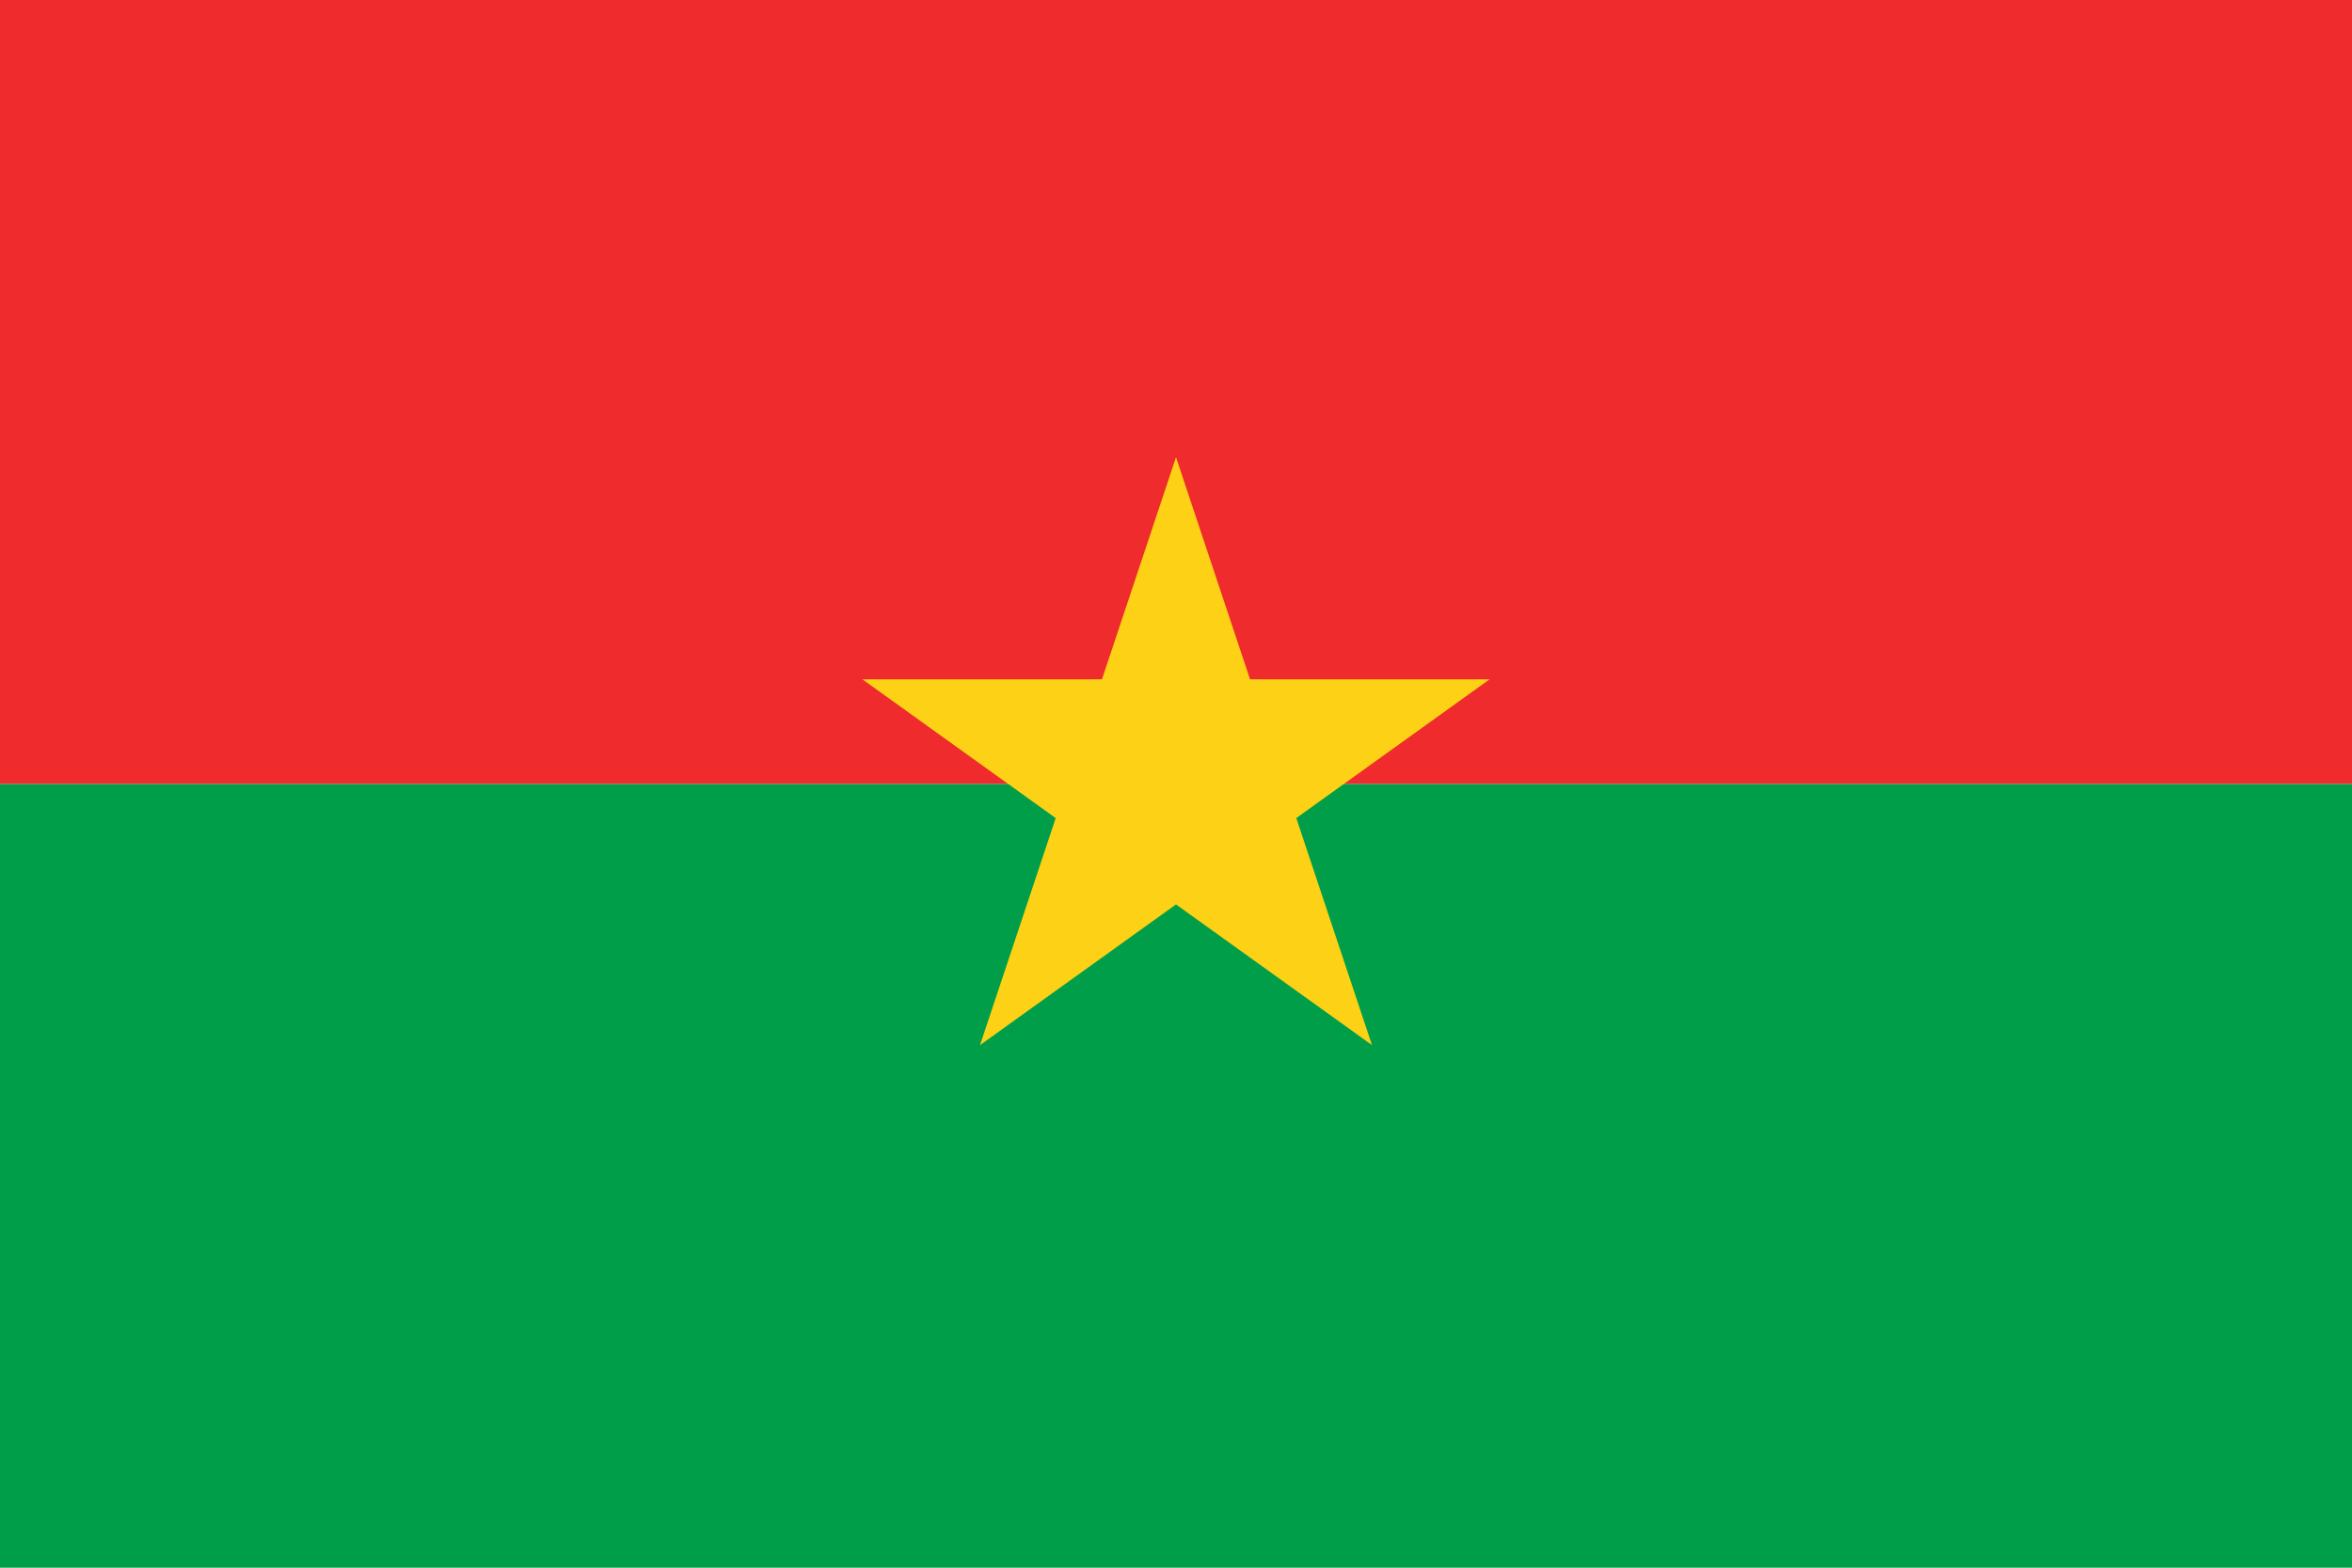 <svg xmlns="http://www.w3.org/2000/svg" width="900" height="600" viewBox="-90 -60 180 120">
    <path d="M-90,0h180v60H-90z" fill="#009e49"/>
    <path d="M-90,-60h180v60H-90z" fill="#ef2b2d"/>
    <path id="star5" fill="#fcd116" d="M0-25L15,20L-24-8L24-8L-15,20"/>
</svg>